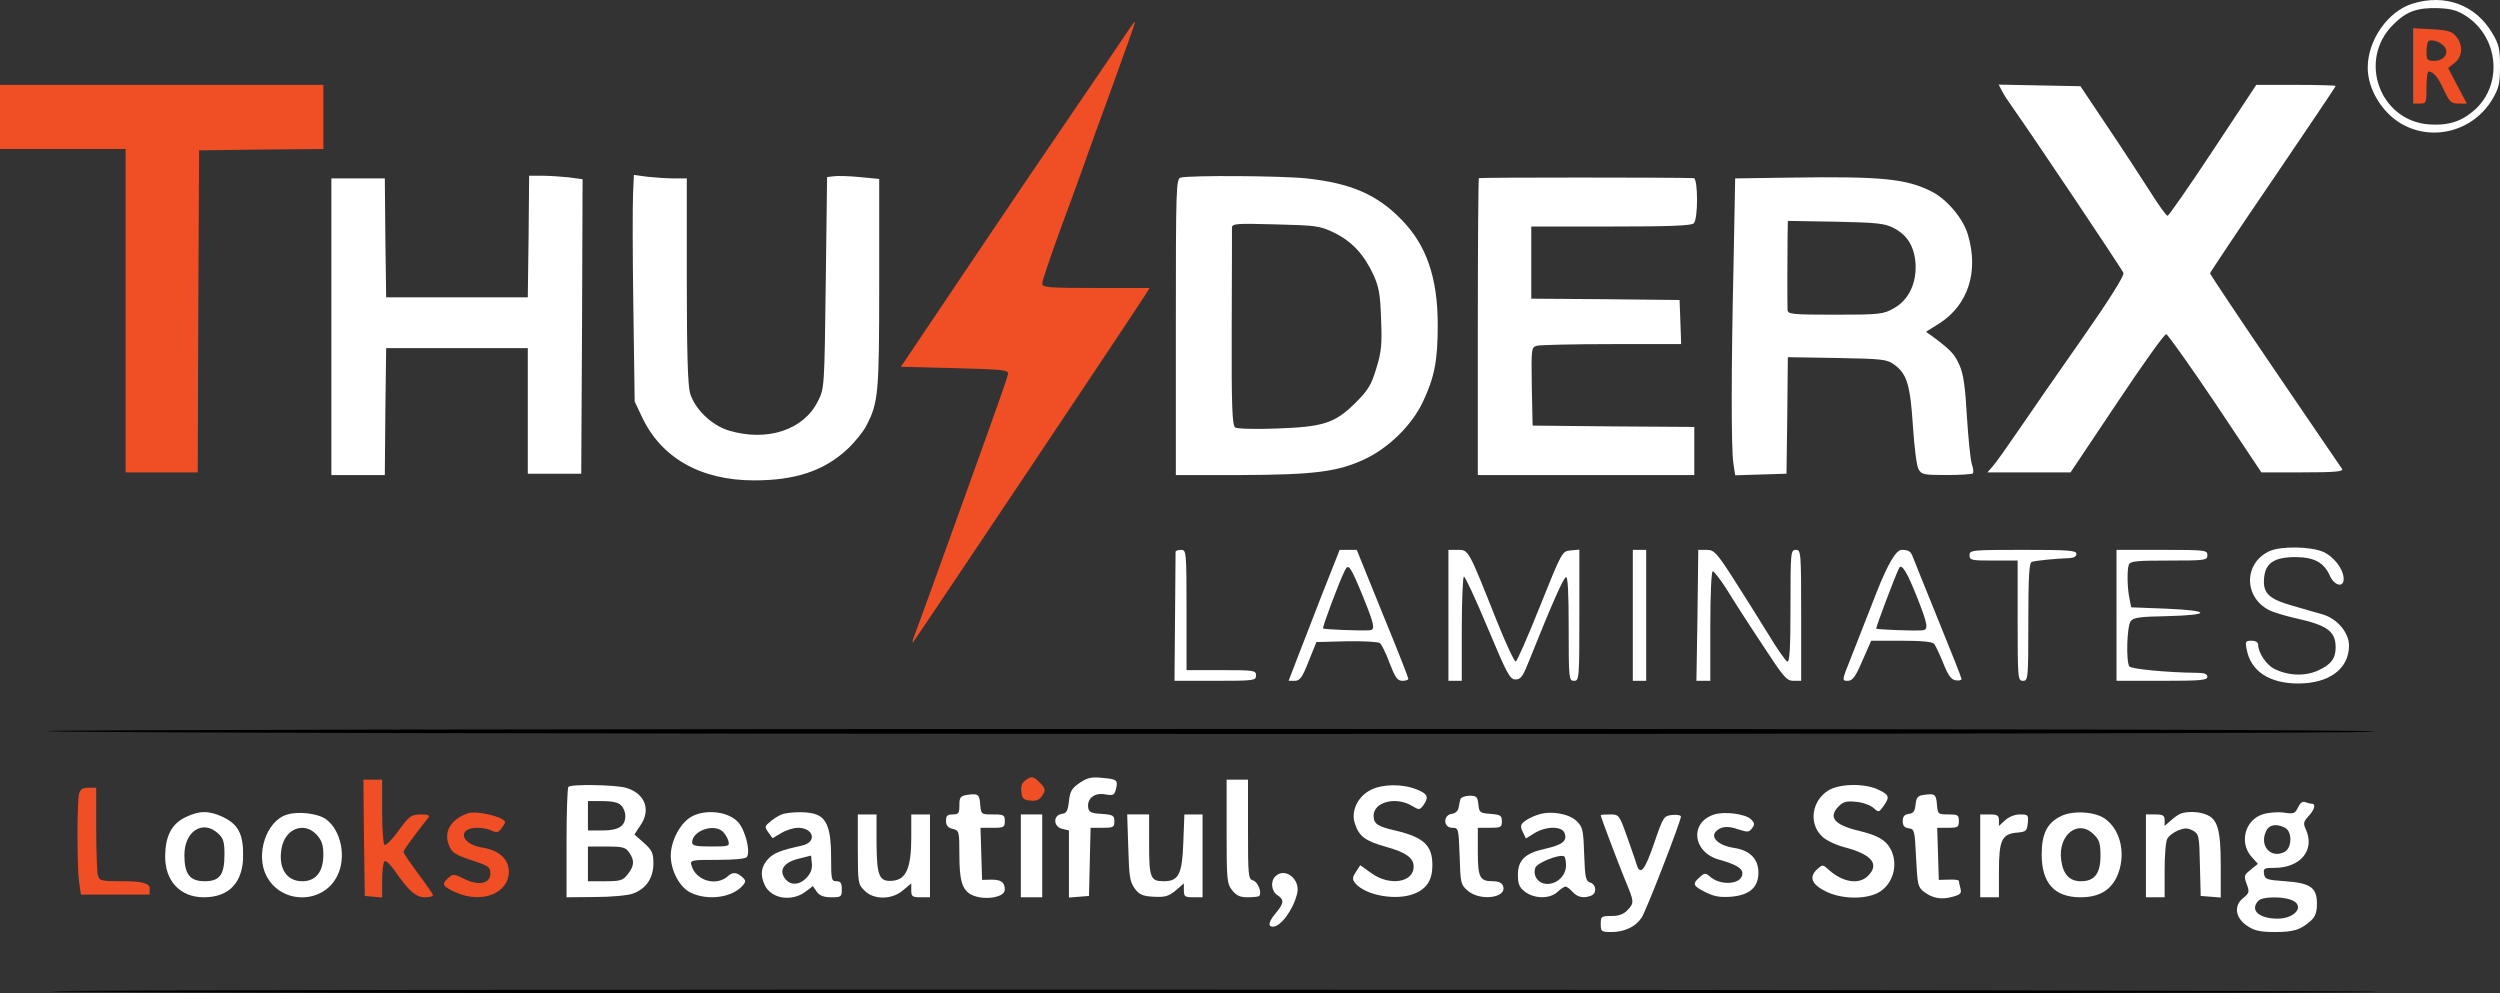 <?xml version="1.0" encoding="UTF-8"?>
<svg id="New_Layer" data-name="New Layer" xmlns="http://www.w3.org/2000/svg" xmlns:xlink="http://www.w3.org/1999/xlink" viewBox="0 0 935.5 371.76">
  <rect x="0" y="0" width="935.5" height="371.76" fill="#333333" stroke="none"/>
  <defs>
    <style>
      .cls-1 {
        fill: url(#linear-gradient);
      }

      .cls-1, .cls-2, .cls-3, .cls-4, .cls-5, .cls-6, .cls-7, .cls-8, .cls-9, .cls-10, .cls-11, .cls-12, .cls-13, .cls-14, .cls-15, .cls-16, .cls-17 {
        fill-rule: evenodd;
        stroke-width: 0px;
      }

      .cls-2 {
        fill: url(#linear-gradient-9);
      }

      .cls-3 {
        fill: url(#linear-gradient-8);
      }

      .cls-4 {
        fill: url(#linear-gradient-3);
      }

      .cls-5 {
        fill: url(#linear-gradient-2);
      }

      .cls-6 {
        fill: url(#linear-gradient-4);
      }

      .cls-7 {
        fill: url(#linear-gradient-5);
      }

      .cls-8 {
        fill: url(#linear-gradient-7);
      }

      .cls-9 {
        fill: url(#linear-gradient-6);
      }

      .cls-10 {
        fill: url(#linear-gradient-14);
      }

      .cls-11 {
        fill: url(#linear-gradient-11);
      }

      .cls-12 {
        fill: url(#linear-gradient-13);
      }

      .cls-13 {
        fill: url(#linear-gradient-10);
      }

      .cls-14 {
        fill: url(#linear-gradient-12);
      }

      .cls-15 {
        fill: #fff;
      }

      .cls-16 {
        fill: #f04e25;
      }
    </style>
    <linearGradient id="linear-gradient" x1="903" y1="24.66" x2="923.1" y2="24.66" gradientUnits="userSpaceOnUse">
      <stop offset="0" stop-color="#fff"/>
      <stop offset="0" stop-color="#f04e25"/>
    </linearGradient>
    <linearGradient id="linear-gradient-2" x1="383.65" y1="306.84" x2="383.65" y2="308.52" gradientUnits="userSpaceOnUse">
      <stop offset=".96" stop-color="#f04e25"/>
      <stop offset="1" stop-color="#f04e25"/>
    </linearGradient>
    <linearGradient id="linear-gradient-3" x1="810.08" y1="306.84" x2="810.08" y2="308.52" gradientUnits="userSpaceOnUse">
      <stop offset="1" stop-color="#fff"/>
      <stop offset="1" stop-color="#f04e25"/>
    </linearGradient>
    <linearGradient id="linear-gradient-4" x1="171" y1="306.84" x2="171" y2="308.52" xlink:href="#linear-gradient"/>
    <linearGradient id="linear-gradient-5" x1="282.88" y1="306.84" x2="282.88" y2="308.52" xlink:href="#linear-gradient"/>
    <linearGradient id="linear-gradient-6" x1="489" y1="306.84" x2="489" y2="308.52" xlink:href="#linear-gradient"/>
    <linearGradient id="linear-gradient-7" x1="594.02" y1="306.84" x2="594.02" y2="308.52" xlink:href="#linear-gradient"/>
    <linearGradient id="linear-gradient-8" x1="693.21" y1="306.84" x2="693.21" y2="308.52" xlink:href="#linear-gradient"/>
    <linearGradient id="linear-gradient-9" x1="382.11" y1="295.25" x2="390.9" y2="295.25" xlink:href="#linear-gradient"/>
    <linearGradient id="linear-gradient-10" x1="136" y1="313.81" x2="162" y2="313.81" xlink:href="#linear-gradient"/>
    <linearGradient id="linear-gradient-11" x1="29" y1="314.76" x2="56" y2="314.76" xlink:href="#linear-gradient"/>
    <linearGradient id="linear-gradient-12" x1="61.8" y1="319.83" x2="91" y2="319.83" gradientUnits="userSpaceOnUse">
      <stop offset="1" stop-color="#fff"/>
      <stop offset="1" stop-color="#f04e25"/>
    </linearGradient>
    <linearGradient id="linear-gradient-13" x1="98.04" y1="319.99" x2="127.93" y2="319.99" xlink:href="#linear-gradient-12"/>
    <linearGradient id="linear-gradient-14" x1="166.15" y1="319.88" x2="190.4" y2="319.88" xlink:href="#linear-gradient"/>
  </defs>
  <path class="cls-15" d="m902.8,1.36c-9.2,2.8-16.8,13.6-16.8,24,0,7.9,5.3,16.7,12.5,20.9,11.8,6.9,27.1,2.8,34.2-9.2,2.4-4.1,2.8-5.9,2.8-12.3s-.4-8.2-2.8-12.2c-6.2-10.7-17.7-15-29.9-11.2Zm20.1,4.7c12.1,8,13.7,25.5,3.2,35-4.9,4.4-9.9,6-17.1,5.5-18.5-1.3-26.8-24.1-13.5-37.3,4.9-5,9.1-6.5,17.1-6.2,4.8.2,7.1.9,10.3,3Z"/>
  <path class="cls-1" d="m903,24.66v14.1h2.5c2.4,0,2.5-.3,2.5-6,0-3.3.3-6,.8-6,1.8.1,3.5,2.1,5.7,6.9,2.1,4.5,2.7,5.1,5.5,5.1h3.1l-3.5-6.6-3.5-6.7,2.4-1.9c3-2.4,3.3-6.6.6-9.9-1.6-1.9-3-2.4-9-2.7l-7.1-.4v14.1Zm11.7-7.2c1.9,2.4-.2,5.3-3.7,5.3-2.7,0-3-.3-3-3.3,0-1.9.3-3.7.7-4,1-1,4.6.2,6,2Z"/>
  <path class="cls-5" d="m422.1,11.56c-1.3,2-10.1,14.9-19.5,28.7-9.4,13.7-28,41.2-41.3,61l-24.2,36,20.2.5c18.4.5,20.2.7,19.9,2.2-.2,1.6-8.7,25.2-27.7,77.8-3.5,9.6-6.8,18.8-7.5,20.5-.6,1.6-.7,2.5-.3,2,1.2-1.4,84.3-125.7,86.6-129.5l1.9-3h-20.1c-18.2,0-20.1-.2-20.1-1.7,0-.9,3-9.8,6.6-19.7,3.7-10,7.7-21,9-24.6,1.2-3.6,6.1-17,10.8-29.9s8.5-23.6,8.3-23.7c-.1-.1-1.3,1.4-2.6,3.4Z"/>
  <polygon class="cls-16" points="0 43.76 0 55.76 23.5 55.76 47 55.76 47 116.26 47 176.76 60.5 176.76 74 176.76 74.2 116.46 74.5 56.26 97.8 55.96 121 55.76 121 43.76 121 31.76 60.5 31.76 0 31.76 0 43.76"/>
  <path class="cls-4" d="m749.1,33.96c.6,1.3,2.6,4.3,4.4,6.8,6.8,9.6,40.6,60,41.1,61.4.4.9-5.5,10.3-15.3,24.3-8.8,12.5-19.5,28-23.8,34.3s-8.7,12.5-9.8,13.7l-2,2.3h31.1l17.4-26c9.5-14.3,17.8-25.9,18.4-25.7.6.1,8.9,11.8,18.4,25.9l17.2,25.8h15.5c12.1,0,15.3-.3,14.7-1.3-.5-.6-11.7-17.2-25.1-36.8-13.4-19.7-24.3-36-24.3-36.4,0-.3,10.6-16.2,23.5-35.1,12.9-19,23.5-34.7,23.5-35,0-.2-6.7-.4-14.9-.4h-14.8l-16.2,24.5c-8.9,13.5-16.6,24.5-17,24.5-.5,0-3.6-4.4-7-9.8-3.4-5.3-10.5-16.2-15.9-24.2l-9.7-14.5-15.3-.3-15.3-.3,1.2,2.3Z"/>
  <path class="cls-6" d="m197.8,88.46l-.3,22.8h-53l-.3-22.3-.2-22.2h-20v111h20l.2-23.8.3-23.7h53v47h20l.3-55.1.2-55.1-5.2-.7c-2.9-.3-7.4-.6-10-.6h-4.8l-.2,22.7Z"/>
  <path class="cls-7" d="m236.9,72.36c-.2,3.8-.2,22.9.1,42.4l.5,35.5,2.7,5.7c7.2,15.4,22,23.8,42,23.8,15.5,0,26.2-3.6,34.9-11.7,2.8-2.6,6-6.6,7.1-8.8,4.5-8.6,4.8-12,4.8-53.2v-39.1l-7.3-.7c-4-.4-8.4-.5-9.7-.3l-2.5.3-.5,39.5c-.5,39-.5,39.6-2.9,44.3-5.3,10.8-18.9,15.3-33.2,11.1-6.5-1.9-12.9-8-14.7-14.1-.8-2.9-1.2-15-1.2-42.2v-38.1h-4.7c-2.7,0-7.1-.3-9.9-.6l-5.2-.7-.3,6.9Z"/>
  <path class="cls-9" d="m441.8,66.46c-1.7.4-1.8,3.9-1.8,55.9v55.4h24.3c27.4-.1,36.2-1.2,46.3-5.9,9.1-4.3,17.7-12.7,21.9-21.6,4.3-9.2,5.5-15.2,5.5-28.7,0-17.6-4.2-29.8-13.5-39.3-9.2-9.5-19-13.7-35.6-15.5-9.3-1-43.8-1.2-47.1-.3Zm57.4,20.6c6.7,3.3,11.1,8,14.7,15.7,2.1,4.6,2.6,7.3,2.9,16.7.4,9.4.1,12.4-1.8,18.4-1.8,6.1-3,8.1-7.8,12.9-7.7,7.6-11.9,9-29.7,9.6-7.9.3-14.6.1-15.3-.4-1.1-.8-1.4-7.9-1.3-37,.1-19.8.1-36.8.1-37.7,0-1.6,1.4-1.7,16.3-1.3,15.2.4,16.5.5,21.9,3.1Z"/>
  <path class="cls-8" d="m553.4,66.66c-.2.2-.4,25.3-.4,55.8v55.3h81v-18l-30.2-.2-30.3-.3-.3-14.6c-.2-14.5-.2-14.7,2-15.3,1.3-.3,13.9-.6,28.1-.6h25.8l-.3-8.3-.3-8.2-27.7-.3-27.8-.2v-27h29.8c21.8,0,30.1-.3,31-1.2,1.7-1.7,1.6-16.8,0-16.9-6.1-.3-80.1-.3-80.4,0Z"/>
  <path class="cls-3" d="m669.9,66.46l-20.6.3-.6,31.7c-.9,40-.9,68.7-.1,74.7l.7,4.7,9.6-.3,9.6-.3.3-21.8.2-21.8,18.4.3c16.8.3,18.7.5,21.3,2.4,4.9,3.5,6.1,7.6,7.1,22.9.5,7.8,1.4,15.1,2.1,16.3,1.1,2,1.9,2.2,10.5,2.2,5.1,0,9.5-.3,9.8-.6.4-.3.2-2-.4-3.7-.5-1.8-1.3-9.8-1.8-17.8-.6-11-1.3-15.8-2.8-19.1-1.8-4-3.1-5.5-10.1-10.7l-2.4-1.7,5.1-3.2c10.7-6.9,14.7-19.4,10.6-33.1-1.7-6-7.8-13.2-13.4-16.1-9.6-4.9-18.7-5.8-53.1-5.3Zm38.4,18.7c5.4,2.7,8,6.9,8.5,13.5.4,7.4-2.6,13.7-8.3,16.8-3.7,2.1-5.2,2.3-21.7,2.3s-17.8-.2-17.9-1.8c-.1-3.2-.1-18.6,0-26l.1-7.3,17.8.3c14.9.3,18.3.6,21.5,2.2Z"/>
  <path class="cls-15" d="m849.4,206.16c-9.7,4.3-10,17.1-.4,22.1,1.5.8,6.1,2.2,10.1,3.1,11.8,2.6,14.9,4.9,14.9,10.9,0,4.2-1.8,6.5-6.7,8.7-5,2.2-11.3,1.9-16.5-.8-2.8-1.5-5.8-6-5.8-8.9,0-.9-.9-1.5-2.5-1.5-2.2,0-2.4.3-1.8,3.2,1.5,8.2,8.5,12.8,19.3,12.8,11.6,0,19-5.5,19-14.2,0-4.8-4.4-10-9.7-11.6-2.1-.6-7.1-2-11.1-3.2-9.2-2.6-11.4-4.7-11-10.2.4-5.9,3.8-8.1,11.9-8.1,7,.1,10.5,2,12.8,7.1,1.7,3.7,5.1,4.4,5.1,1.1,0-3.7-3.8-8.6-8-10.3-4.9-1.9-15.3-2-19.6-.2Z"/>
  <path class="cls-15" d="m439.9,206.46c0,.5-.1,11.5-.2,24.5l-.2,23.8h15.3c14.5,0,15.2-.1,15.2-2s-.7-2-13-2h-13v-22.5c0-21.8-.1-22.5-2-22.5-1.1,0-2,.3-2.1.7Z"/>
  <path class="cls-15" d="m494.5,222.96c-3.7,9.5-8,20.6-9.5,24.5l-2.8,7.3h2.3c1.9,0,2.8-1.2,5.2-7.3l2.9-7.2,11.3-.3c6.4-.1,11.8.2,12.5.7.6.5,2.3,3.9,3.6,7.5,2.1,5.4,2.9,6.6,4.8,6.6,1.2,0,2.2-.3,2.2-.8,0-.4-4.3-11.4-9.7-24.5l-9.6-23.7h-6.4l-6.8,17.2Zm15.5.2c4.5,11.1,4.7,12.6,2.3,12.7-3.6.2-16.8-.3-17.2-.7-.4-.3,6.1-17.7,8.2-21.8,1.3-2.6,2.1-1.4,6.7,9.8Z"/>
  <path class="cls-15" d="m542,230.26v24.5h5v-19.5c0-10.7.4-19.5.8-19.5.5,0,4.5,8.7,8.9,19.2,7.2,17.2,8.3,19.3,10.4,19.3s2.8-1.2,5.5-8c8-20,12.4-30,13.4-30.3.7-.3,1,6,1,19.2,0,18.9.1,19.6,2,19.6s2-.7,2-24.6v-24.5l-3.2.3c-3.3.3-3.3.4-11.5,20.8-4.5,11.3-8.6,20.6-9.1,20.8-.5.1-3.7-6.7-7.1-15.2-10.7-26.9-10.5-26.6-14.6-26.6h-3.5v24.5Z"/>
  <polygon class="cls-15" points="611 230.26 611 254.76 613.5 254.76 616 254.76 616 230.26 616 205.76 613.5 205.76 611 205.76 611 230.26"/>
  <path class="cls-15" d="m635.2,230.26l-.4,24.5h5.2v-20.5c0-11.7.4-20.5.9-20.5s2.8,3,5.2,6.7c2.3,3.8,8.2,13,13.2,20.5,8.1,12.4,9.2,13.8,11.8,13.8h2.9v-24.5c0-23.8-.1-24.5-2-24.5s-2,.7-2,21.1c0,15.8-.3,21-1.2,20.7-.6-.2-3.9-4.9-7.2-10.4-3.4-5.5-9.2-14.8-13-20.7-6.3-9.8-7.2-10.7-10-10.7h-3.1l-.3,24.5Z"/>
  <path class="cls-15" d="m702.3,221.46c-3.4,8.7-7.7,19.7-9.6,24.5-3.5,8.7-3.5,8.8-1.3,8.8,1.8,0,2.9-1.4,5.5-7.5l3.3-7.5h11.3c7.8,0,11.6.4,12.3,1.2.5.7,2.1,4,3.4,7.3,1.8,4.5,3,6.1,4.6,6.3,1.2.2,2.2,0,2.2-.5,0-.4-3.9-10.3-8.6-21.8-4.7-11.6-9-22.2-9.6-23.8-.8-2.2-1.6-2.7-4.2-2.7q-3.1,0-9.3,15.7Zm15.1,2.1c4.1,10.4,4.3,12.1,1.9,12.3-2.9.3-16.8-.3-17.2-.6-.3-.3,7.5-20.9,8.6-22.8,1-1.6,3,1.8,6.7,11.1Z"/>
  <path class="cls-15" d="m737,207.76c0,1.9.7,2,9,2h9v22.5c0,21.8.1,22.5,2,22.5s2-.7,2-22c0-16.8.3-22.2,1.3-22.5,1.3-.5,9.7-1.3,14-1.4,1.7-.1,2.7-.6,2.7-1.6,0-1.3-2.9-1.5-20-1.5-19.3,0-20,.1-20,2Z"/>
  <path class="cls-15" d="m792,230.26v24.5h17c14.4,0,17-.2,17-1.5,0-1.1-1.1-1.5-4.2-1.5-10.6-.1-24.4-1.4-25-2.4-1.3-1.9-.9-15.1.5-16.9,1-1.4,3.4-1.7,13.7-1.9,16.7-.4,16.4-2.1-.5-2.8l-13-.5-.6-3c-.9-4.1-1-11-.3-12.9.5-1.4,2.8-1.6,15-1.6,13.7,0,14.4-.1,14.4-2s-.7-2-17-2h-17v24.5Z"/>
  <path class="cls-17" d="m17.4,273.56c.8,1.3,870.3,1.5,871.1.2.4-.7-141.8-1-435.5-1-239.9,0-435.9.4-435.6.8Z"/>
  <path class="cls-2" d="m383.6,292.06c-1.2.9-1.7,2.3-1.4,4.2.2,2.5.8,3.1,3.3,3.3,1.9.3,3.3-.2,4.2-1.4,1.7-2.4,1.7-3-.7-5.4s-3-2.4-5.4-.7Z"/>
  <path class="cls-15" d="m404,292.96c-2.9,2-3.6,3.1-4,6.8s-.9,4.6-2.7,4.8c-3.3.5-3.2,4.8.2,5.6l2.5.6v25.1l3.8-.3,3.7-.3.3-12.8.3-12.7h4.4c4.1,0,4.5-.2,4.5-2.4s-.5-2.5-4.7-2.8c-4-.2-4.9-.7-5.1-2.4-.5-3.4,2.5-5.7,6.4-4.9,3,.5,3.4.3,4-2,.8-3.4.4-3.7-5.3-4.2-3.9-.4-5.5,0-8.3,1.9Z"/>
  <path class="cls-13" d="m136.2,313.46l.3,21.8,3.3.3,3.2.3v-6.5c0-3.6.4-6.7.9-7.1.6-.3,2.3,1.4,3.9,3.7,5.1,7.4,7.8,9.8,11.2,9.8,1.6,0,3-.3,3-.8,0-.4-2.5-4-5.5-8s-5.5-7.7-5.5-8.2c0-.4,1.9-3.2,4.2-6.2,2.2-2.9,4.5-5.9,5.1-6.6.7-.9,0-1.2-2.9-1.2-3.6.1-4.2.5-8.2,6-2.4,3.3-4.8,5.8-5.3,5.4-.5-.3-.9-5.9-.9-12.5v-11.9h-7l.2,21.7Z"/>
  <path class="cls-15" d="m459,311.16c0,18,.1,19.5,2.1,22,1.6,2,2.9,2.6,5.8,2.6,2.1,0,4-.2,4.3-.5,1.1-1.2-.5-5.3-2.3-5.8s-1.9-1.7-1.9-19.1v-18.6h-8v19.4Z"/>
  <path class="cls-15" d="m212.7,294.46c-.4.3-.7,9.8-.7,21v20.3l10.8-.1c5.9,0,12.3-.6,14.1-1.3,4.9-1.8,7.6-5.8,7.6-11.3,0-3.9-.5-4.9-3.6-7.7l-3.5-3.1,2.3-3.5c4-5.8,1.6-12-5.6-14-4-1.1-20.4-1.4-21.4-.3Zm19.7,6.9c.9.8,1.6,2.6,1.6,3.9,0,3.9-2.5,5.5-8.6,5.5h-5.4v-11h5.4c3.6,0,6,.5,7,1.6Zm3,17.6c2.1,3,2,5-.5,8.2-1.8,2.3-2.7,2.6-8.5,2.6h-6.4v-13h6.9c6.1,0,7.2.3,8.5,2.2Z"/>
  <path class="cls-15" d="m513,295.56c-4.9,2.4-7.6,8-6,12.6,1.5,4.8,4,6.6,11.6,8.7,7.5,2.1,10.4,4.2,10.4,7.4,0,6-9,7.4-15.8,2.5l-4.2-3-1.6,2.5c-1.4,2.1-1.4,2.8-.3,4.2,3.9,4.7,15.6,6.7,22.3,3.9,4.6-1.9,6.6-5.2,6.6-10.6,0-7.5-3.3-10.5-14-13-6.5-1.5-8-2.5-8-5.5,0-5.1,8.1-7.3,14.2-3.8,2.8,1.7,3,1.7,4.4-.1,2.2-3.1,1.7-4.3-2.6-6-5.3-2.1-12.6-2-17,.2Z"/>
  <path class="cls-15" d="m684.2,295.76c-6.3,3.9-7.5,12.5-2.3,17.3,1.4,1.4,5.2,3.2,8.4,4,10.2,2.7,13.1,6.3,8.7,10.7-3.4,3.4-9.5,2.4-14.7-2.3-2.2-2-2.3-2-4.3-.2-3.2,2.9-2.1,5.7,3.2,8.3,5.6,2.8,14.1,3.1,19.2.7,5.8-2.8,8.2-10.5,5.1-16.5-1.8-3.4-4.9-5.2-12-6.9-9.2-2.2-11.5-5.1-7.4-9.2,1.7-1.7,3-2,6.6-1.6,2.4.2,5.3,1.3,6.4,2.3,1.9,1.7,2,1.7,3.7-.7,2.4-3.4,2.2-4.2-1.8-6.1-5-2.5-14.5-2.4-18.8.2Z"/>
  <path class="cls-11" d="m29.6,296.96c-.8,3-.8,27.3,0,33.2l.7,4.6h25.7v-2.5q0-2.5-9.4-2.5c-8.9,0-9.4-.1-10-2.3-.3-1.2-.6-9.1-.6-17.5v-15.2h-2.9c-2.1,0-3,.6-3.5,2.2Z"/>
  <path class="cls-15" d="m361.8,297.46c-2.4.4-2.8.9-2.8,3.9s-.3,3.4-2.5,3.4c-2,0-2.5.5-2.5,2.4,0,1.7.7,2.6,2.5,3,2.4.6,2.5.9,2.5,9.6,0,9.7,1,13.1,4.4,15,4.4,2.3,12.6,1.2,12.6-1.8,0-2.8-1.3-3.8-5-3.8l-3.5.1-.3-9.8-.3-9.7h4.6c4.1,0,4.5-.2,4.5-2.5s-.4-2.5-4.4-2.5c-4.4,0-4.5,0-4.8-3.7-.3-3.9-.8-4.2-5-3.6Z"/>
  <path class="cls-15" d="m719.8,297.46c-2.2.3-2.7,1-3,3.6-.2,2.4-.8,3.3-2.5,3.5s-2.3,1-2.3,2.7.6,2.5,2.3,2.7c2.1.3,2.2.8,2.7,11.1.5,10.1.7,10.9,3,12.7,3.2,2.4,6.5,3,10.7,1.8,2.9-.8,3.4-1.3,2.9-3.1-.3-1.2-.6-2.5-.6-2.8,0-.4-1.7-.6-3.7-.5l-3.8.1-.3-9.8-.3-9.7h4.1c3.6,0,4-.2,4-2.5s-.4-2.5-3.9-2.5c-3.9,0-4-.1-4.3-3.7-.3-3.9-.8-4.2-5-3.6Z"/>
  <path class="cls-15" d="m546.5,298.96c-.2.7-.5,2.2-.7,3.3-.2,1.2-1.2,2.1-2.6,2.3-3.3.5-3.1,5.2.2,5.2,2.4,0,2.4.2,2.8,10.6.3,10.2.4,10.7,3.1,13,4.7,4,14.9,2.6,13.1-1.9-.4-1.1-1.7-1.7-3.8-1.7-4.9,0-5.6-1.4-5.6-11.2v-8.8h4.5c4.1,0,4.5-.2,4.5-2.4s-.5-2.5-4.2-2.8c-4-.3-4.3-.5-4.6-3.6-.3-2.8-.7-3.2-3.3-3.2-1.6,0-3.1.6-3.4,1.2Z"/>
  <path class="cls-15" d="m859.9,302.16c-1.1,2.3-1.6,2.5-5.4,1.9-2.3-.3-5.9,0-7.9.7-6.5,2.1-8.7,10.5-4.2,15.7l2.5,2.8-2.7,2.2c-2.5,2-2.6,2.3-1.5,5.3s1,3.4-1.3,5.3c-3.6,2.8-3,7.4,1.5,10.4,2.7,1.8,4.8,2.3,10.3,2.3,7.2,0,9.7-.8,13.6-4.3,1.6-1.5,2.2-3.2,2.2-6.2,0-6.1-2.3-7.8-11.8-8.5-7-.5-7.7-.7-8-2.8-.3-2,.1-2.2,3.8-2.2,9.9,0,15.4-6.7,11.8-14.5-1-2.2-.8-2.8,1-4.8,2.3-2.4,2.9-4.7,1.3-4.7-.5,0-1.6-.3-2.5-.6-1-.4-1.9.3-2.7,2Zm-4.8,7.6c2.7,1.5,2.6,7.5-.2,9-5,2.7-9.5-2.1-7-7.6,1.1-2.6,3.9-3.1,7.2-1.4Zm2.3,27c5.3,2,1.6,7-5.1,7-7.1,0-10.6-3.3-7.1-6.8,1.4-1.4,8.7-1.6,12.2-.2Z"/>
  <path class="cls-14" d="m69.3,305.86c-5.1,2.5-7.4,7-7.5,14.4-.1,9.4,5.6,15.5,14.5,15.5,9.5,0,14.7-5.6,14.7-15.8,0-7.9-1.9-11.5-7.5-14.2-5.3-2.5-8.9-2.5-14.2.1Zm12.4,6.1c1.9,1.7,2.3,3.2,2.3,7.8,0,7.6-1.8,10-7.4,10s-7.6-2.7-7.6-9.8c0-9,7-13.4,12.7-8Z"/>
  <path class="cls-12" d="m107.3,304.86c-7.6,2.3-11.8,14.8-7.6,22.9,5.5,10.7,21.2,10.7,26.5,0,3.5-6.9,1.5-17-4.2-21.2-3.1-2.2-10.4-3.1-14.7-1.7Zm11.2,7.5c1.9,2.1,2.5,3.8,2.5,7.4,0,6.5-2.8,10-7.9,10-6,0-9.1-5.1-7.7-12.5,1.4-7.3,8.5-9.9,13.1-4.9Z"/>
  <path class="cls-10" d="m175,304.36c-6.2,2.2-9,6.7-7.1,11.7,1.2,3.1,2.1,3.7,9.6,6.2,5.2,1.7,6,2.3,6,4.5,0,3.9-4.2,4.8-9.6,2.2-4-2-4.4-2-6.1-.5-2.7,2.4-2.3,3.2,2.8,5.5,9.8,4.3,19.8.3,19.8-7.8,0-4.7-3.7-8-9.9-9-8.1-1.2-9.6-7.4-1.8-7.4,1.9,0,4.3.5,5.4,1.1,1.7.8,2.3.7,3.5-.8.7-1,1.4-2,1.4-2.3.1-2-10.6-4.6-14-3.4Z"/>
  <path class="cls-15" d="m259,305.46c-4.3,2.2-8,9.1-8,14.7s3.3,11.9,7.5,13.9c6.5,3.1,15.7,1.8,19.5-2.8,1.3-1.5,1.1-2-.9-3.6q-2.4-1.9-4.6.1c-4.4,4.1-12.3,1.8-13.8-4.1-.5-1.8.1-1.9,9.8-1.9,6.3,0,10.6-.4,11-1.1,1.4-2.1-.6-10-3.3-13-3.5-3.9-11.8-5-17.2-2.2Zm11.2,5.5c.9.7,1.9,2.3,2.3,3.5.6,2.2.4,2.3-6.4,2.3-5.6,0-7.1-.3-7.1-1.5,0-4.2,7.6-7.1,11.2-4.3Z"/>
  <path class="cls-15" d="m293.5,304.46c-1.2.2-3.3,1.4-4.8,2.6-2.6,2.1-2.7,2.3-1.2,4.4l1.6,2.2,3.2-1.9c1.8-1.1,4.6-2,6.3-2,5.9,0,7.2,5.3,1.7,6.6-8.5,1.9-10.7,2.8-12.9,5.1-2.6,2.8-3,5.9-1.3,9.6,2.3,5.2,10,6.5,15.2,2.7l2.9-2.2,1.4,2.1c1.1,1.5,2.6,2.1,5.5,2.1,3.7,0,3.9-.2,3.9-3,0-2.3-.4-3-2-3-1.9,0-2-.7-2-9,0-10.2-1.5-14.5-5.6-16-2.5-1-8-1.1-11.9-.3Zm8.4,23.9c-2.8,3-6.3,3.1-8.3.2-2.2-3.1-.1-6,5.5-7.3l4.4-1.1.3,2.9c.2,2-.4,3.7-1.9,5.3Z"/>
  <path class="cls-15" d="m575.5,304.86c-1.6.5-3.9,1.6-4.9,2.4-1.6,1.2-1.8,1.9-.8,4l1.2,2.5,3.2-2c4.5-2.7,10.4-2.7,11.3.1,1,2.9-.9,4.3-7.5,5.8-7.3,1.6-10,4.2-10,9.7,0,3.4.5,4.7,2.6,6.3,3.5,2.7,9.3,2.8,12.2.1,1.2-1.1,2.5-2,3-2s1.7.9,2.7,2c1.8,2,4.1,2.5,6.9,1.4,2.2-.9,2-4.1-.3-4.9-1.7-.5-2-1.8-2.3-10.5-.3-9.1-.5-10.2-2.8-12.5-2.9-2.8-9.7-4-14.5-2.4Zm10.5,19c0,3.7-3.2,6.9-7,6.9-3.3,0-5.5-2.9-4.5-6,.6-1.9,9.1-5.3,10.8-4.3.4.2.7,1.7.7,3.4Z"/>
  <path class="cls-15" d="m641.5,304.76c-9.3,2.9-8.2,14.1,1.7,16.9,6.4,1.8,8.8,3.2,8.8,5.2,0,4.1-8.1,4.8-12.2,1.1-1.6-1.4-2-1.3-3.8.3-2.8,2.5-2.6,3.2,2.2,5.6,3.2,1.6,5.4,2,9.5,1.7,7-.6,10.3-3.5,10.3-9,0-5.2-3.2-8.4-9.3-9.3-5.3-.8-8.6-3.7-6.8-5.9,1.8-2.1,4.5-2.5,8.6-1,3.4,1.1,4,1.1,5.1-.4,1.1-1.4,1-2-.4-3.4-2.1-2-9.7-3-13.7-1.8Z"/>
  <path class="cls-15" d="m771.1,305.46c-5.1,2.5-7.1,6.6-7.1,14.3,0,10.7,4.8,16,14.5,16,6.7,0,11-2.4,13.5-7.4,3.7-7.8,1.9-17.5-4.2-21.9-3.7-2.8-12.3-3.3-16.7-1Zm12.4,6.8c2.1,2,2.5,3.4,2.5,8,0,6.6-2.2,9.5-7.3,9.5-4.3,0-6.7-2.6-7.4-7.9-1.3-9.5,6.4-15.5,12.2-9.6Z"/>
  <path class="cls-15" d="m816,304.46c-.8.3-2.5,1.5-3.7,2.6l-2.3,2v-2.1c0-1.8-.6-2.2-3.5-2.2h-3.5v31h7v-10.1c0-5.5.4-10.8,1-11.8.5-1,2.3-2.4,4-3.1,2.5-1,3.5-1,5.5,0,2.3,1.3,2.5,1.8,2.7,12.9l.3,11.6,3.8.3,3.7.3v-12.1c0-13.4-1.2-17.4-5.6-19-2.7-1.1-7-1.2-9.4-.3Z"/>
  <path class="cls-15" d="m321,317.76c0,12.6.1,13.2,2.5,15.5,3.4,3.5,10.2,3.5,14.4-.1l3.1-2.6v2.6c0,2.3.4,2.6,3.5,2.6h3.5v-31h-7v8.7c0,11.2-1.9,15.6-6.8,16.1-5.2.5-6.1-1.5-6.2-14.1v-10.7h-7v13Z"/>
  <polygon class="cls-15" points="382 320.26 382 335.76 386 335.76 390 335.76 390 320.26 390 304.76 386 304.76 382 304.76 382 320.26"/>
  <path class="cls-15" d="m422.2,317.16c.3,10.8.6,12.8,2.4,15.3,1.7,2.3,3,2.9,7.1,3.1,4.2.2,5.5-.1,8.2-2.3l3.1-2.7v2.6c0,2.3.4,2.6,3.5,2.6h3.5v-31h-6.8l-.4,10.4c-.4,11.9-1.7,14.6-7.3,14.6-5,0-5.5-1.3-5.5-13.7v-11.3h-8.2l.4,12.4Z"/>
  <path class="cls-15" d="m599,305.06c0,.7,6,16.5,8.9,23.7,3.7,8.9,3.7,9,1.1,11.8-1.5,1.6-3.3,2.2-6,2.2-3.8,0-4,.2-4,3s.2,3,4,3c4.9,0,9.1-2,11.3-5.4,1.7-2.5,14.7-36.1,14.7-37.8,0-.5-1.5-.8-3.2-.6-3.2.3-3.4.6-6.8,10.5-3.5,10.2-5.2,12.4-6.6,8-.3-1.2-2-5.9-3.6-10.5-2.9-8.1-3-8.2-6.4-8.2-1.9,0-3.4.1-3.4.3Z"/>
  <path class="cls-15" d="m741,320.26v15.5h7v-9.8c0-11.6,1.1-13.9,6.8-14.4,3.4-.3,3.7-.6,4-3.6s.1-3.2-2.9-3.2c-2,0-4.2.9-5.6,2.2l-2.3,2.1v-2.1c0-1.8-.6-2.2-3.5-2.2h-3.5v15.5Z"/>
  <path class="cls-15" d="m477.2,327.96c-1.9,1.9-1.4,5.6.8,7,2.6,1.7,2.5,3-.5,6.6-2.8,3.3-3.2,5.2-1.2,5.2,3,0,7.6-6.3,9.1-12.4,1.3-5.4-4.6-10-8.2-6.4Z"/>
  <path class="cls-17" d="m19,370.96c0,.4,196,.8,435.7.8s435.4-.3,435-.6c-.9-.9-870.7-1.2-870.7-.2Z"/>
</svg>